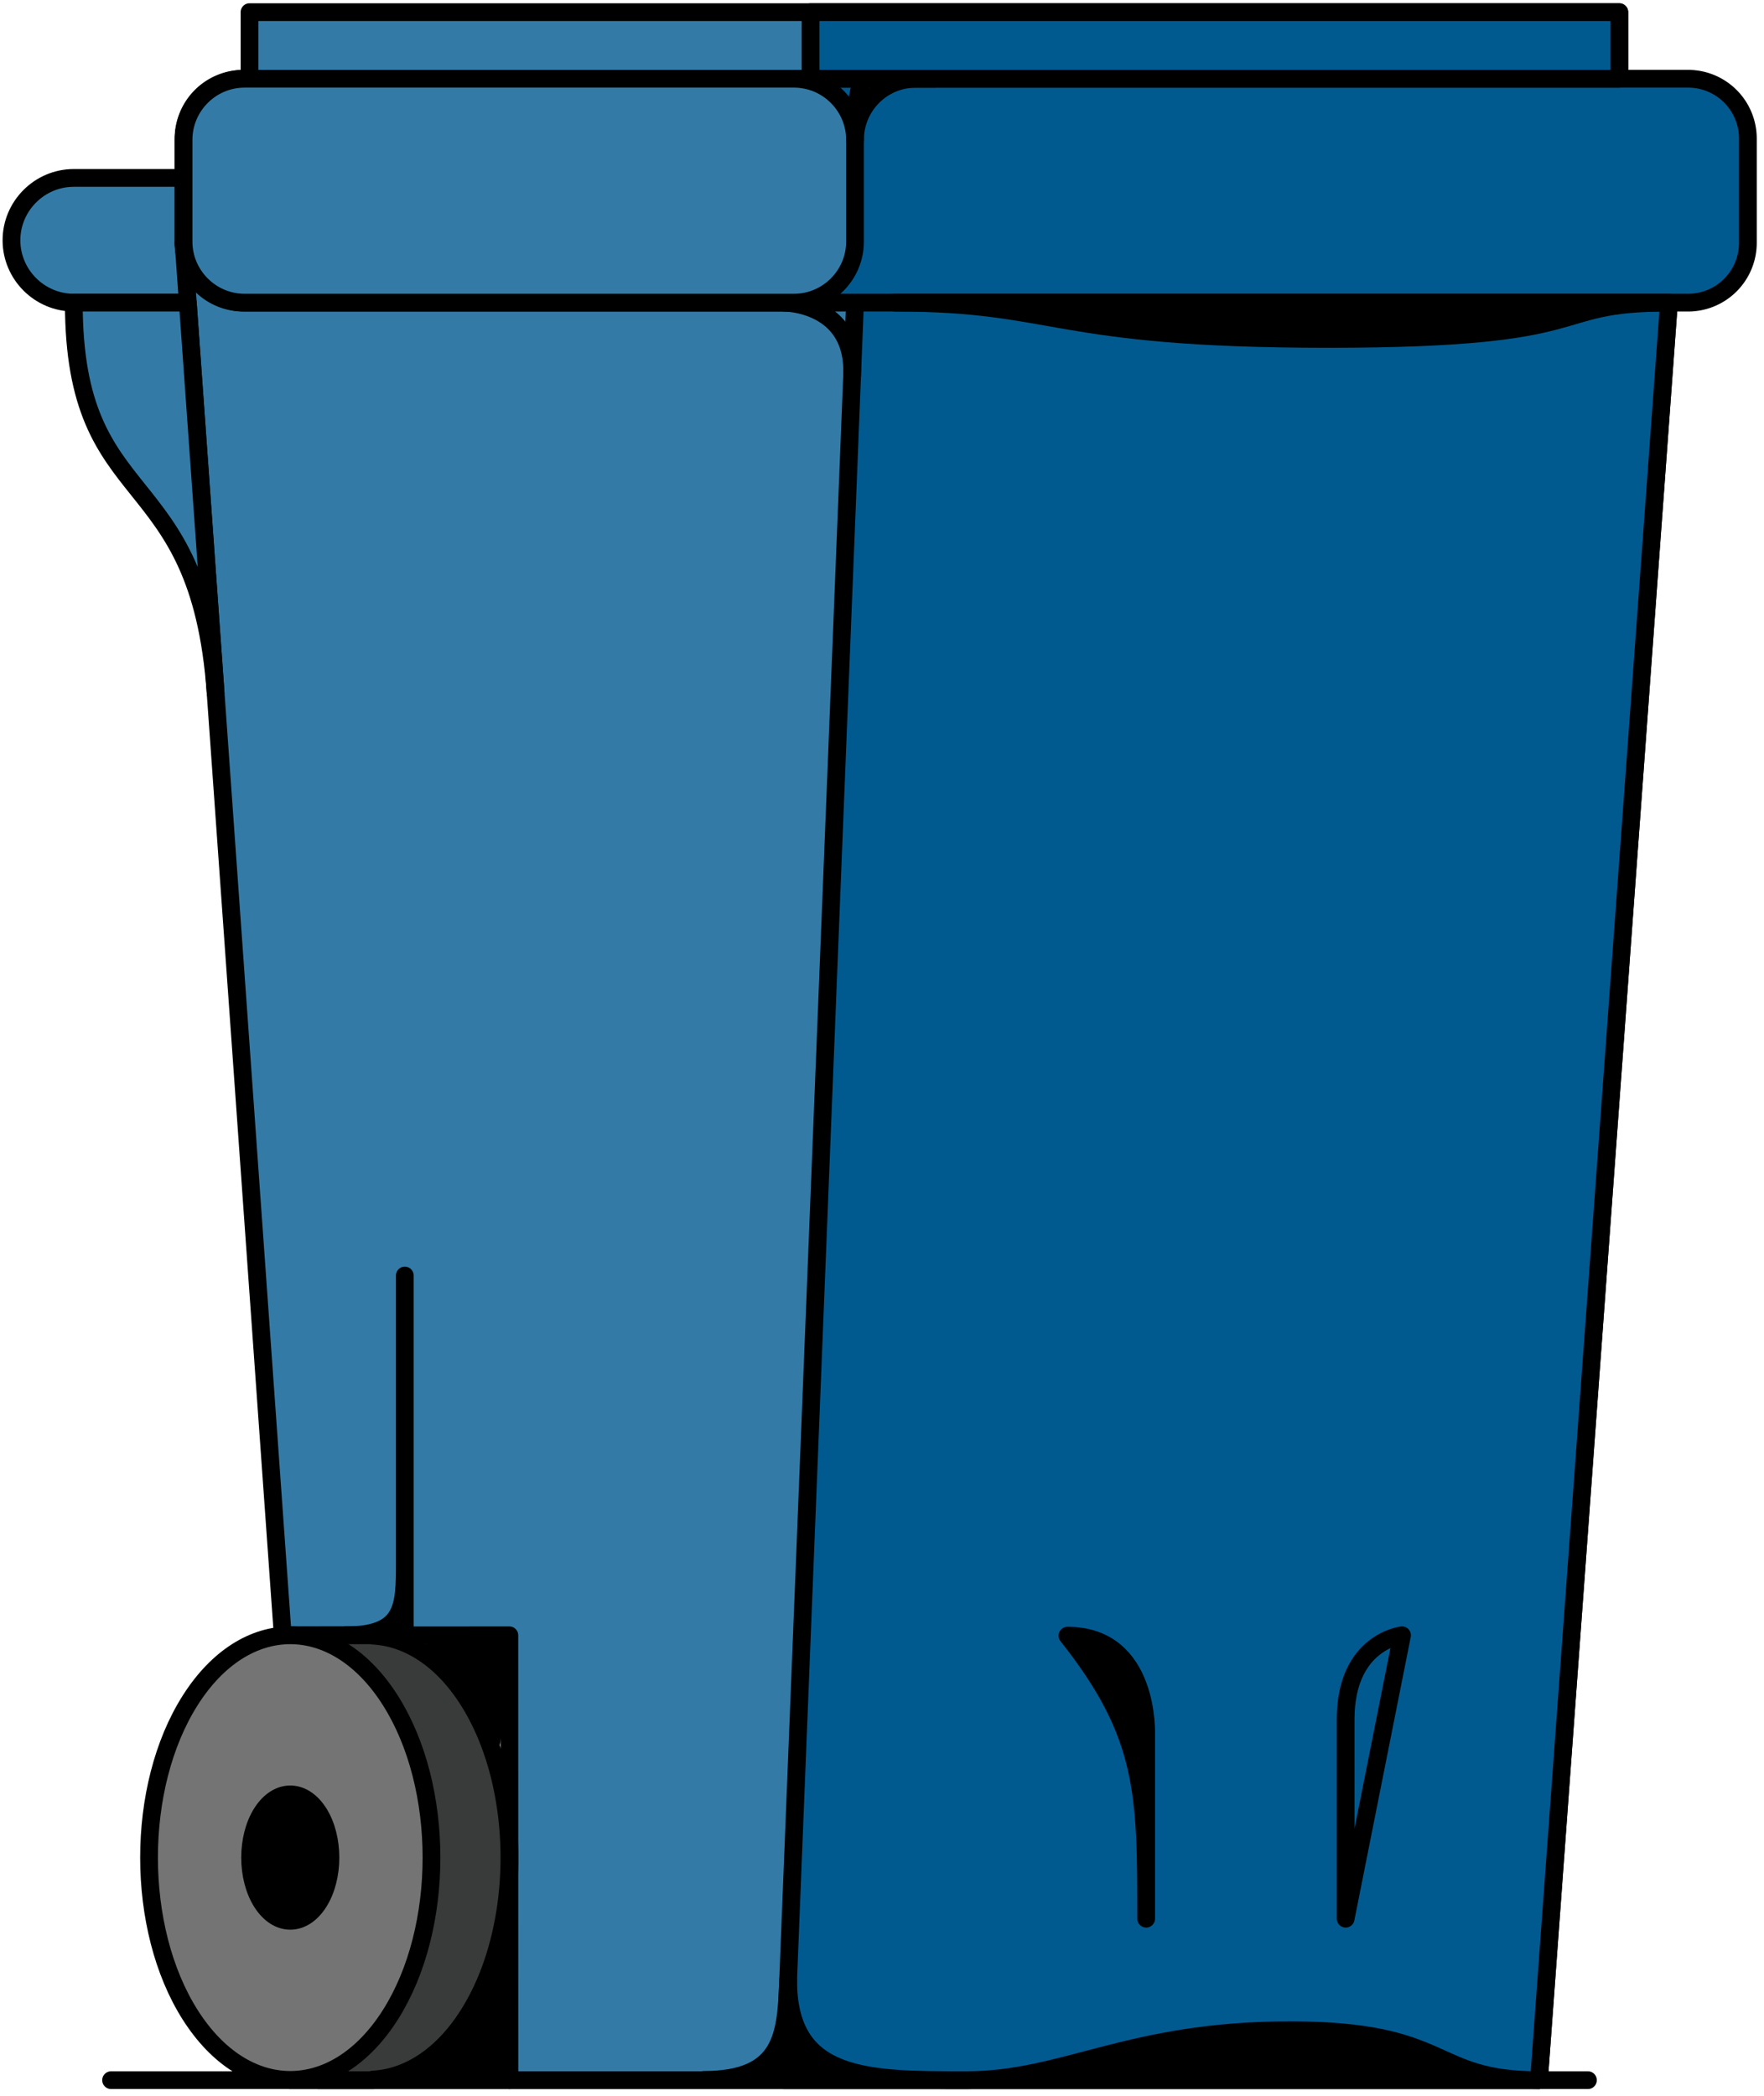 <svg width="149" height="177" viewBox="0 0 149 177" xmlns="http://www.w3.org/2000/svg"><title>bin-all-blue</title><g fill="none" fill-rule="evenodd"><path d="M26.92 153.099h16.109v22.577H26.92v-22.577z" fill="#000"/><path d="M26.92 153.099h16.109v22.577H26.92v-22.577z" stroke="#000" stroke-width="1.5" stroke-linecap="round" stroke-linejoin="round"/><path d="M66.667 15.026H6.234c-2.896 0-5.265 2.371-5.265 5.266 0 2.897 2.369 5.267 5.265 5.267h60.433c2.896 0 5.267-2.37 5.267-5.267 0-2.895-2.371-5.266-5.267-5.266" fill="#337BA6"/><path d="M66.667 15.026H6.234c-2.896 0-5.265 2.371-5.265 5.266 0 2.897 2.369 5.267 5.265 5.267h60.433c2.896 0 5.267-2.37 5.267-5.267 0-2.895-2.371-5.266-5.267-5.266z" stroke="#000" stroke-width="1.5" stroke-linecap="round" stroke-linejoin="round"/><path d="M41.349 148.032l-4.898-9.925 6.572-.004-1.674 9.929" fill="#000"/><path d="M41.349 148.032l-4.898-9.925 6.572-.004-1.674 9.929z" stroke="#000" stroke-width="1.5" stroke-linecap="round" stroke-linejoin="round"/><path d="M129.993 175.675H43.029l-.006-37.571-19.141.012-8.378-117.61L142.352 6.65l-12.359 169.025" fill="#337BA6"/><path d="M129.993 175.675H43.029l-.006-37.571-19.141.012-8.378-117.61L142.352 6.65l-12.359 169.025z" stroke="#000" stroke-width="1.5" stroke-linecap="round" stroke-linejoin="round"/><path d="M129.993 175.675H66.234L72.976 6.65h69.376l-12.359 169.025" fill="#005A90"/><path d="M129.993 175.675H66.234L72.976 6.65h69.376l-12.359 169.025z" stroke="#000" stroke-width="1.5" stroke-linecap="round" stroke-linejoin="round"/><path d="M142.585 25.559H20.557a5.053 5.053 0 0 1-5.053-5.053v-8.804a5.052 5.052 0 0 1 5.053-5.052h122.028a5.053 5.053 0 0 1 5.053 5.052v8.804a5.053 5.053 0 0 1-5.053 5.053" fill="#005A90"/><path d="M142.585 25.559H20.557a5.053 5.053 0 0 1-5.053-5.053v-8.804a5.052 5.052 0 0 1 5.053-5.052h122.028a5.053 5.053 0 0 1 5.053 5.052v8.804a5.053 5.053 0 0 1-5.053 5.053z" stroke="#000" stroke-width="1.5" stroke-linecap="round" stroke-linejoin="round"/><path d="M34.193 138.135V107.72" fill="#E6E7E8"/><path d="M34.193 138.135V107.72M29.193 138.105c5 0 5-2.399 5-6.232" stroke="#000" stroke-width="1.5" stroke-linecap="round" stroke-linejoin="round"/><path d="M59.452 175.652c6.782 0 6.939-3.883 7.12-8.416 0 8.44 6.609 8.44 14.999 8.44 8.389 0 13.722-4.22 27.389-4.22s11.732 4.22 21.034 4.22" fill="#000"/><path d="M59.452 175.652c6.782 0 6.939-3.883 7.12-8.416 0 8.44 6.609 8.44 14.999 8.44 8.389 0 13.722-4.22 27.389-4.22s11.732 4.22 21.034 4.22M71.977 31.688c.244-6.129-5.742-6.129-5.742-6.129" stroke="#000" stroke-width="1.5" stroke-linecap="round" stroke-linejoin="round"/><path d="M39.545 143.587c-2.218-3.49-5.109-5.294-8.031-5.452v-.031h-6.996v3.09a15.156 15.156 0 0 0-1.863 2.393c-4.645 7.309-4.645 19.272 0 26.583a15.147 15.147 0 0 0 1.863 2.392v3.113h6.996v-.053c2.922-.158 5.813-1.962 8.031-5.452 4.645-7.311 4.645-19.274 0-26.583" fill="#393A3A"/><path d="M39.545 143.587c-2.218-3.49-5.109-5.294-8.031-5.452v-.031h-6.996v3.09a15.156 15.156 0 0 0-1.863 2.393c-4.645 7.309-4.645 19.272 0 26.583a15.147 15.147 0 0 0 1.863 2.392v3.113h6.996v-.053c2.922-.158 5.813-1.962 8.031-5.452 4.645-7.311 4.645-19.274 0-26.583z" stroke="#000" stroke-width="1.5" stroke-linecap="round" stroke-linejoin="round"/><path d="M16.073 170.17c-4.645-7.311-4.645-19.274 0-26.583 4.645-7.311 12.246-7.311 16.891 0 4.644 7.309 4.644 19.272 0 26.583-4.645 7.31-12.246 7.31-16.891 0" fill="#747474"/><path d="M16.073 170.17c-4.645-7.311-4.645-19.274 0-26.583 4.645-7.311 12.246-7.311 16.891 0 4.644 7.309 4.644 19.272 0 26.583-4.645 7.31-12.246 7.31-16.891 0z" stroke="#000" stroke-width="1.5" stroke-linecap="round" stroke-linejoin="round"/><path d="M22.117 160.658c-1.321-2.079-1.321-5.481 0-7.559 1.321-2.079 3.482-2.079 4.803 0 1.321 2.078 1.321 5.48 0 7.559-1.321 2.079-3.482 2.079-4.803 0" fill="#000"/><path d="M22.117 160.658c-1.321-2.079-1.321-5.481 0-7.559 1.321-2.079 3.482-2.079 4.803 0 1.321 2.078 1.321 5.48 0 7.559-1.321 2.079-3.482 2.079-4.803 0z" stroke="#000" stroke-width="1.5" stroke-linecap="round" stroke-linejoin="round"/><path d="M21.076 1.027h115.703V6.65H21.076V1.027z" fill="#337BA6"/><path d="M21.076 6.65h115.703V1.027H21.076V6.65z" stroke="#000" stroke-width="1.5" stroke-linecap="round" stroke-linejoin="round"/><path d="M68.466 1.027h68.313V6.65H68.466V1.027z" fill="#005A90"/><path d="M68.466 6.65h68.313V1.027H68.466V6.65z" stroke="#000" stroke-width="1.5" stroke-linecap="round" stroke-linejoin="round"/><path d="M67.069 25.559H20.656c-2.834 0-5.152-2.319-5.152-5.153v-8.603c0-2.834 2.318-5.153 5.152-5.153h46.413c2.834 0 5.152 2.319 5.152 5.153v8.603c0 2.834-2.318 5.153-5.152 5.153" fill="#337BA6"/><path d="M67.069 25.559H20.656c-2.834 0-5.152-2.319-5.152-5.153v-8.603c0-2.834 2.318-5.153 5.152-5.153h46.413c2.834 0 5.152 2.319 5.152 5.153v8.603c0 2.834-2.318 5.153-5.152 5.153z" stroke="#000" stroke-width="1.5" stroke-linecap="round" stroke-linejoin="round"/><path d="M72.221 11.802a5.153 5.153 0 0 1 5.153-5.152h1.553-5.951s-.755.649-.755 5.152" fill="#5AB55C"/><path d="M72.221 11.802a5.153 5.153 0 0 1 5.153-5.152h1.553-5.951s-.755.649-.755 5.152z" stroke="#000" stroke-width="1.5" stroke-linecap="round" stroke-linejoin="round"/><path d="M75.575 25.559c13.885 0 13.135 3.063 36.635 3.063s18.017-3.063 28.759-3.063H75.575" fill="#000"/><path d="M75.575 25.559c13.885 0 13.135 3.063 36.635 3.063s18.017-3.063 28.759-3.063H75.575zm58.552 150.116H9.383h124.744z" stroke="#000" stroke-width="1.5" stroke-linecap="round" stroke-linejoin="round"/><path d="M18.212 58.514C16.807 38.795 6.235 43.577 6.235 25.559h9.629l2.348 32.955" fill="#337BA6"/><path d="M18.212 58.514C16.807 38.795 6.235 43.577 6.235 25.559h9.629l2.348 32.955z" stroke="#000" stroke-width="1.5" stroke-linecap="round" stroke-linejoin="round"/><path d="M96.812 162.039V146.52s.35-8.384-6.65-8.384c6.65 8.384 6.65 13.307 6.65 23.903" fill="#000"/><path d="M96.812 162.039V146.52s.35-8.384-6.65-8.384c6.65 8.384 6.65 13.307 6.65 23.903zm16.85 0v-16.834c0-6.583 4.763-7.102 4.763-7.102l-4.763 23.936z" stroke="#000" stroke-width="1.5" stroke-linecap="round" stroke-linejoin="round"/></g></svg>